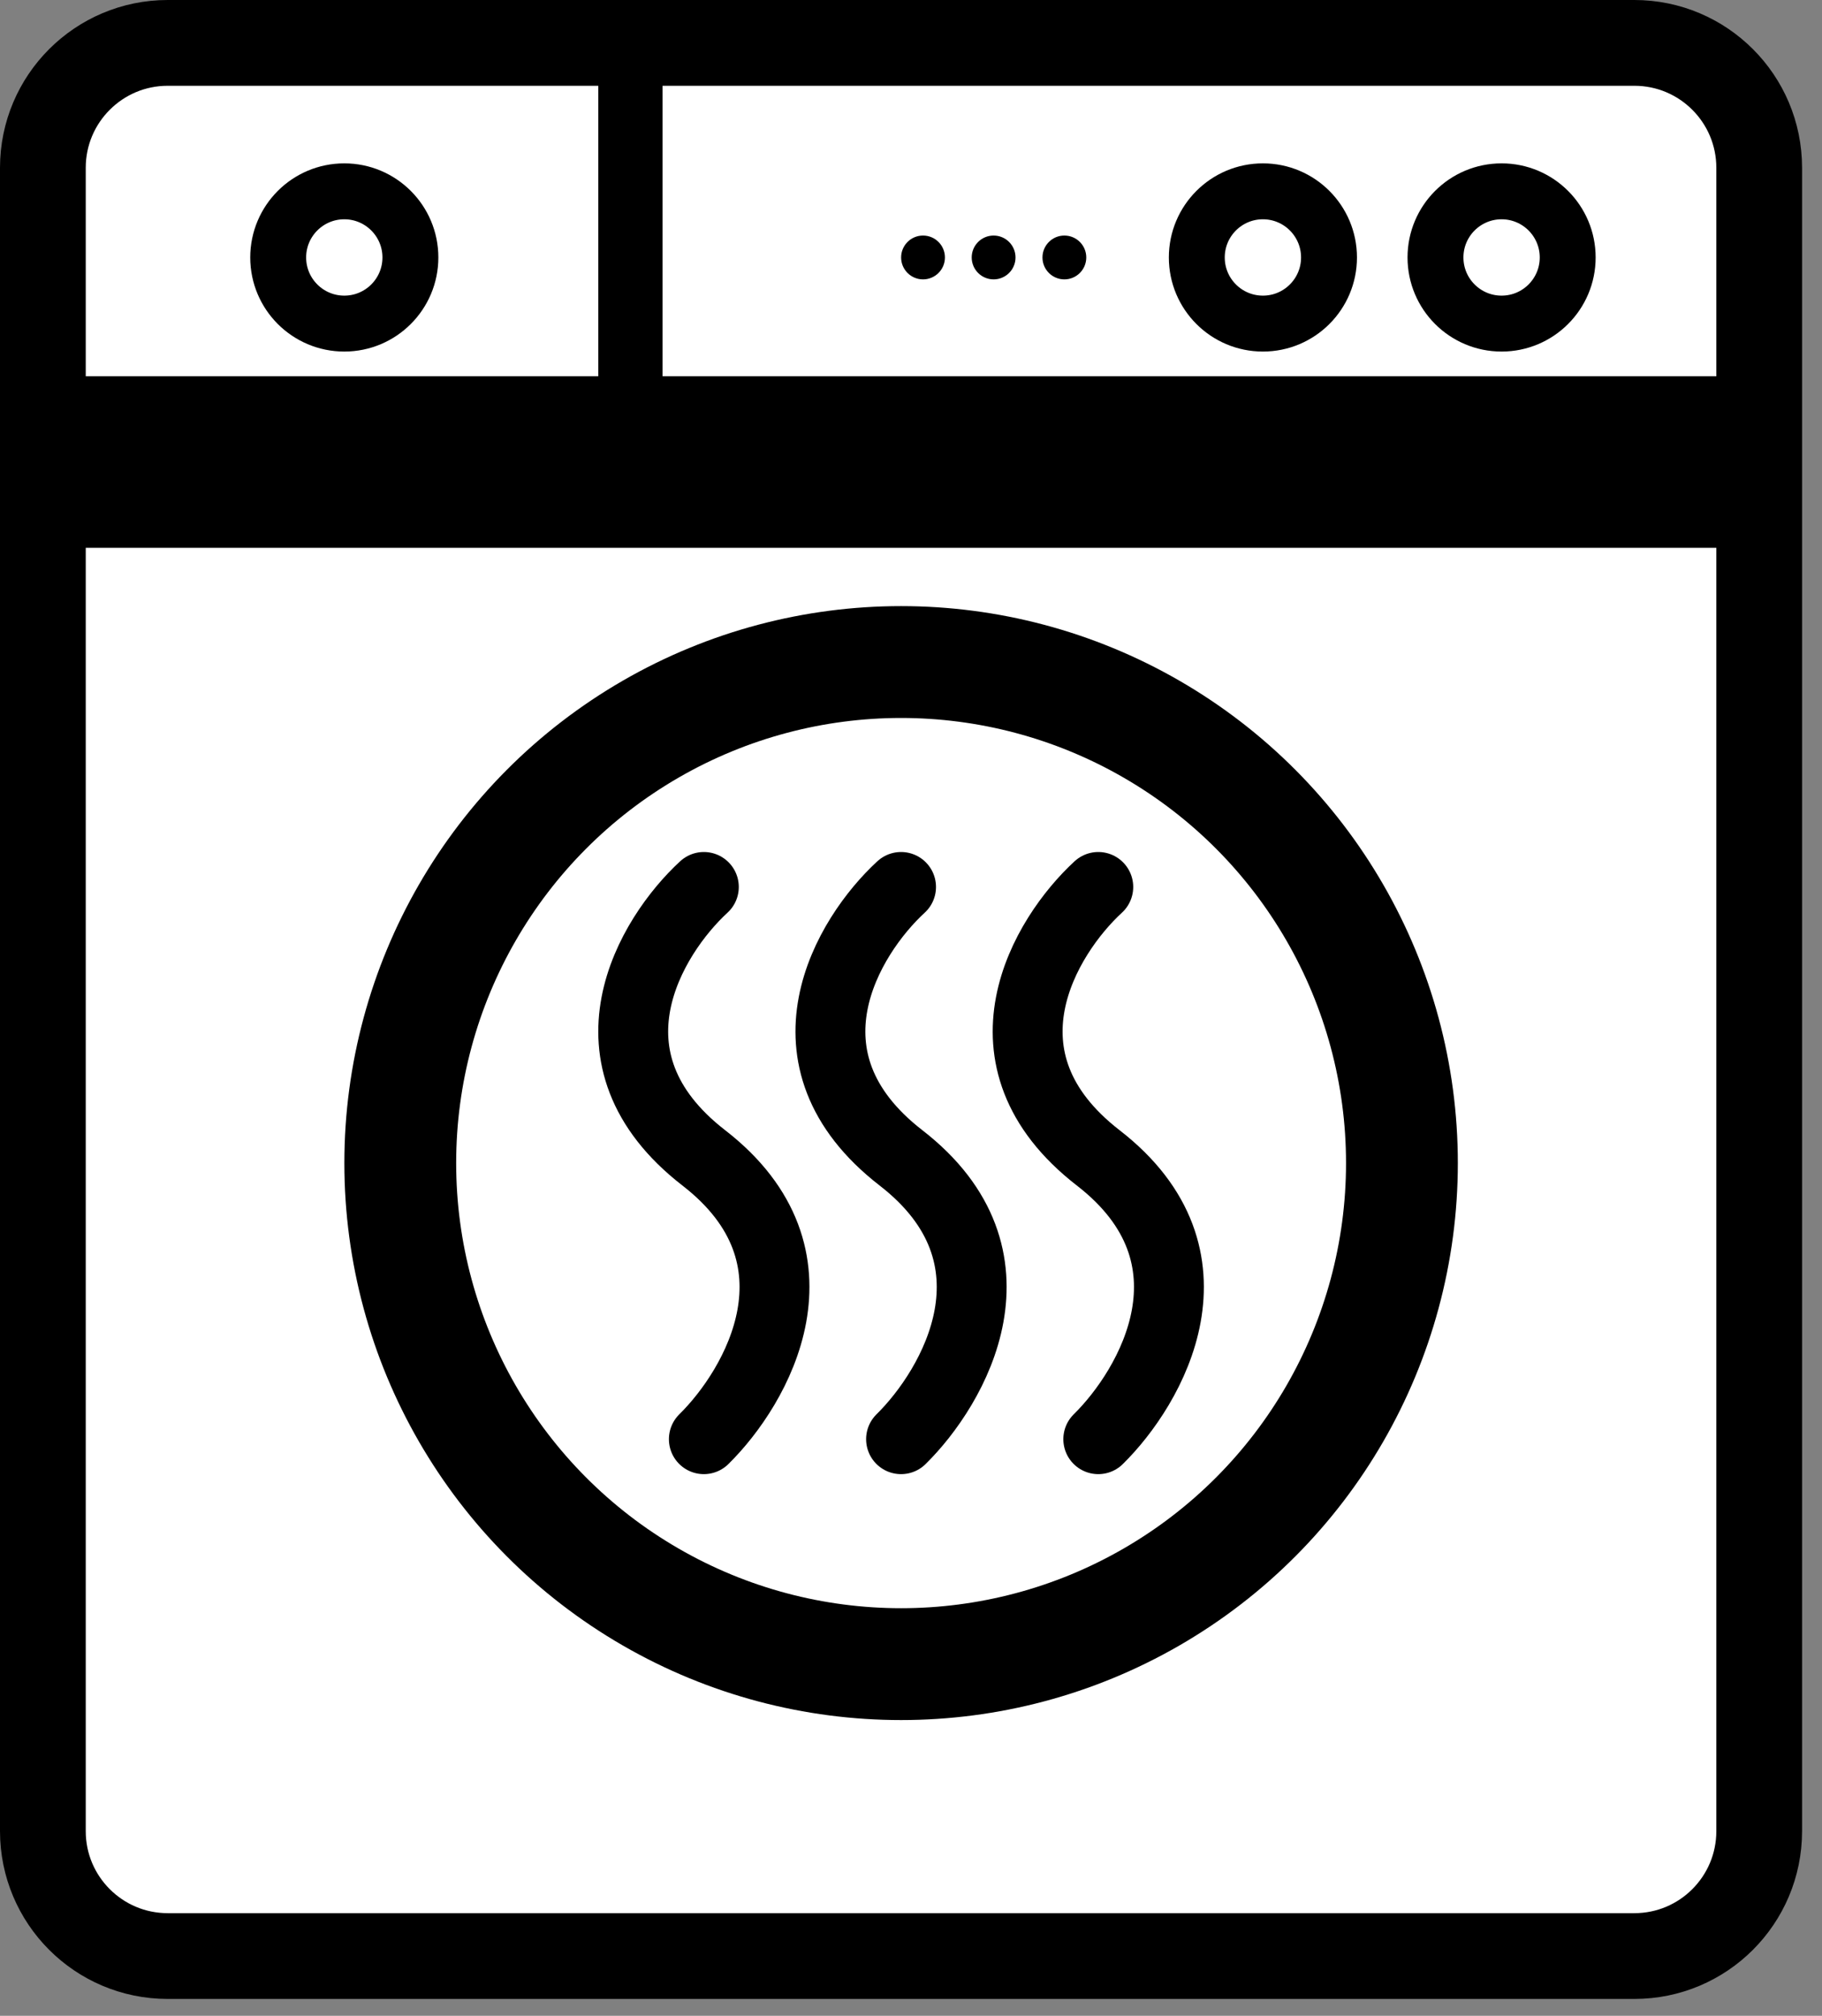 <svg width="85" height="94" viewBox="0 0 85 94" fill="none" xmlns="http://www.w3.org/2000/svg">
<rect x="0" y="0" width="85" height="94" fill="#808080" stroke="none"/>
<path d="M3.344 23.545H80.589V19.545H3.344V23.545ZM7.824 2H76.246C79.463 2 82.07 4.608 82.07 7.824V85.391C82.07 88.607 79.463 91.215 76.246 91.215H7.824C4.608 91.215 2 88.607 2 85.391V7.824C2 4.608 4.608 2 7.824 2Z" fill="white" stroke="black" stroke-width="4"/>
<circle cx="42.038" cy="54.237" r="23.365" stroke="black" stroke-width="5.216"/>
<path d="M51.237 41.361C48.75 43.648 45.269 49.375 51.237 53.996C57.205 58.617 53.724 64.666 51.237 67.112" stroke="black" stroke-width="3.26" stroke-linecap="round"/>
<path d="M42.036 41.361C39.549 43.648 36.067 49.375 42.036 53.996C48.004 58.617 44.522 64.666 42.036 67.112" stroke="black" stroke-width="3.26" stroke-linecap="round"/>
<path d="M32.836 41.361C30.35 43.648 26.868 49.375 32.836 53.996C38.805 58.617 35.323 64.666 32.836 67.112" stroke="black" stroke-width="3.26" stroke-linecap="round"/>
<circle cx="70.052" cy="12.006" r="3.084" stroke="black" stroke-width="2.608"/>
<circle cx="58.917" cy="12.006" r="3.084" stroke="black" stroke-width="2.608"/>
<circle cx="16.062" cy="12.006" r="3.084" stroke="black" stroke-width="2.608"/>
<circle cx="49.655" cy="12.006" r="1.022" fill="black"/>
<circle cx="46.354" cy="12.006" r="1.022" fill="black"/>
<circle cx="43.061" cy="12.006" r="1.022" fill="black"/>
<path d="M29.41 2.862V20.779" stroke="black" stroke-width="3" stroke-linecap="round"/>
</svg>
